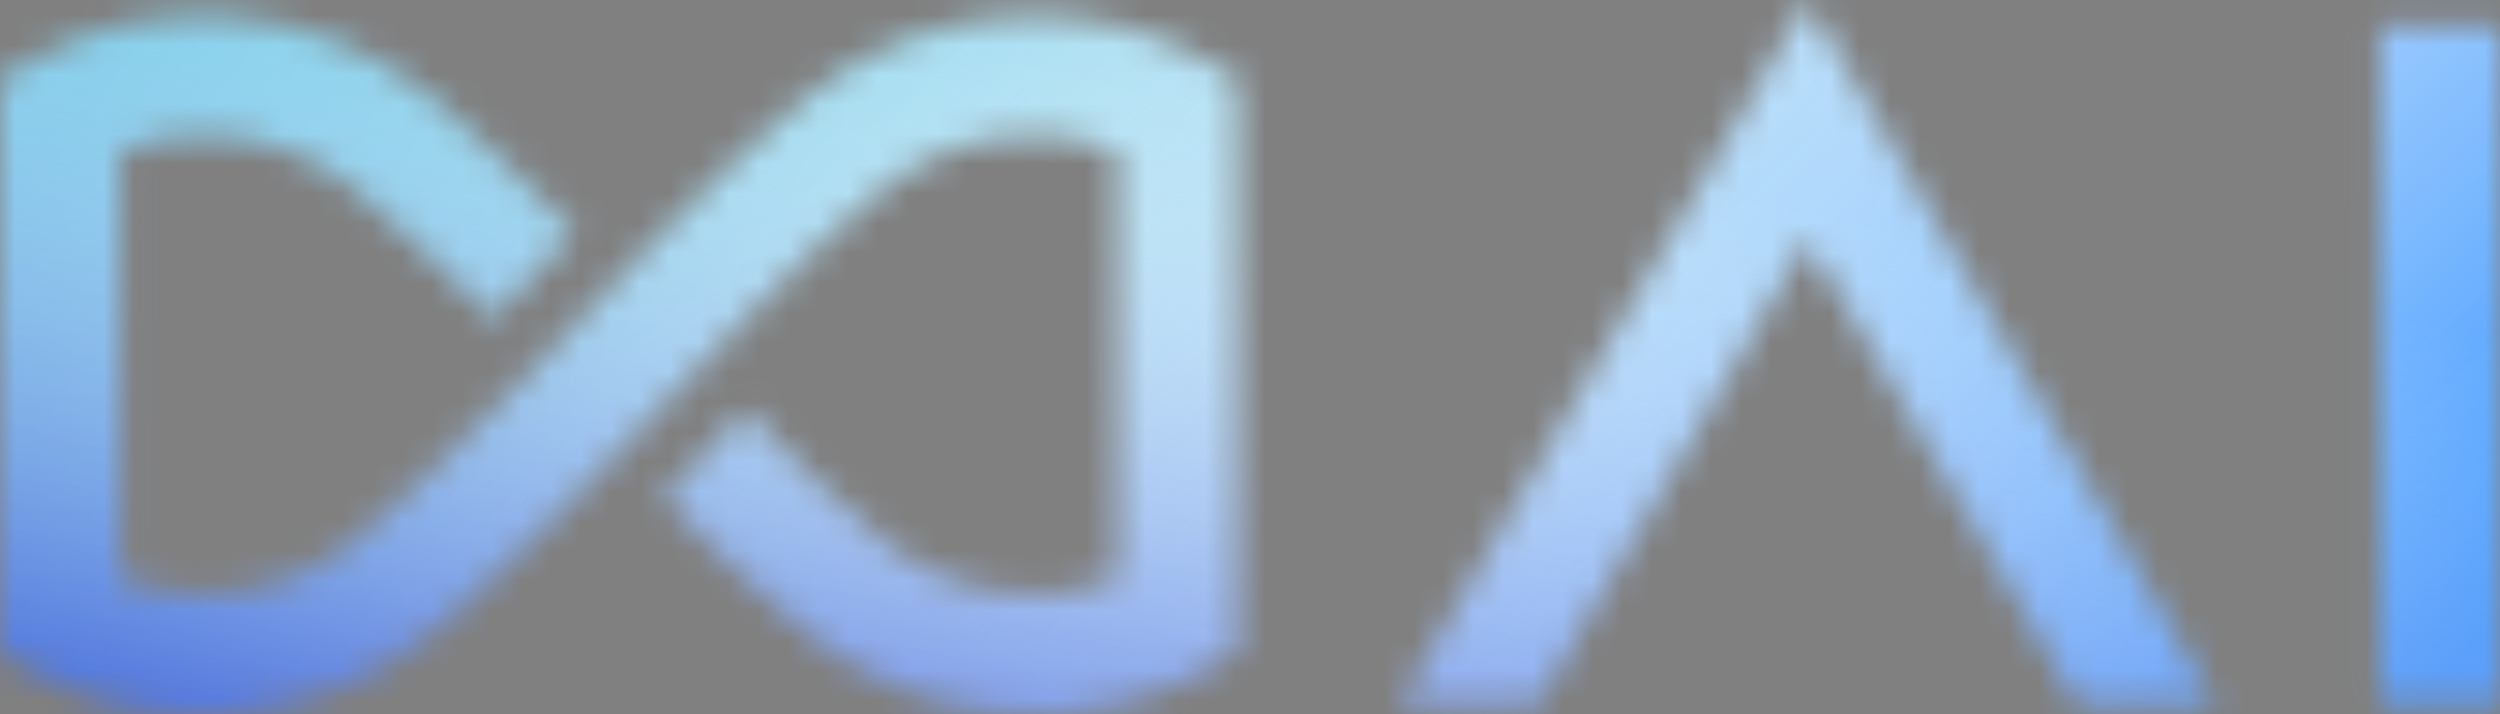 <svg width="84" height="24" viewBox="0 0 84 24" fill="none" xmlns="http://www.w3.org/2000/svg">
<rect x="0" y="0" width="84" height="24" fill="#808080" stroke="none"/>
<mask id="mask0_286_34344" style="mask-type:luminance" maskUnits="userSpaceOnUse" x="0" y="0" width="84" height="25">
<path d="M0 21.889L1.015 22.468C2.785 23.478 4.771 24.001 6.816 24.001C7.162 24.001 7.508 23.986 7.857 23.956C10.262 23.748 12.537 22.834 14.434 21.311C17.277 19.029 22.075 13.841 22.278 13.621C22.325 13.569 27.072 8.435 29.683 6.34C30.954 5.32 32.474 4.707 34.078 4.569C35.279 4.465 36.462 4.633 37.552 5.057V19.462C36.462 19.885 35.278 20.053 34.078 19.949C32.474 19.811 30.954 19.199 29.683 18.179C28.383 17.135 26.552 15.337 25.036 13.789C24.321 14.539 23.163 15.793 22.272 16.724C23.846 18.327 25.742 20.178 27.154 21.311C29.051 22.834 31.326 23.748 33.731 23.956C36.138 24.163 38.504 23.649 40.572 22.468L41.587 21.889V2.63L40.572 2.051C38.504 0.87 36.138 0.356 33.731 0.563C31.326 0.77 29.051 1.684 27.154 3.208C24.31 5.49 19.512 10.678 19.31 10.898C19.262 10.949 14.515 16.084 11.904 18.179C10.633 19.199 9.113 19.811 7.509 19.949C6.308 20.053 5.125 19.885 4.035 19.462L4.037 5.057C5.127 4.633 6.31 4.466 7.51 4.57C9.114 4.708 10.633 5.321 11.904 6.341C13.204 7.384 15.035 9.183 16.552 10.732C17.042 10.216 18.418 8.735 19.315 7.795C17.741 6.193 15.847 4.342 14.434 3.209C12.537 1.686 10.263 0.772 7.858 0.564C5.45 0.356 3.085 0.87 1.018 2.05L0.003 2.629L0 21.889ZM84 0.89H79.966V23.678H84V0.89ZM51.679 23.678L60.736 8.042L69.793 23.678H74.451L60.736 0L47.02 23.678H51.679Z" fill="white"/>
</mask>
<g mask="url(#mask0_286_34344)">
<path d="M85.874 -0.559H-1.906V27.161H85.874V-0.559Z" fill="url(#paint0_linear_286_34344)"/>
<path d="M85.874 -0.559H-1.906V26.741H85.874V-0.559Z" fill="url(#paint1_linear_286_34344)"/>
<path d="M85.874 -0.559H-1.906V27.581H85.874V-0.559Z" fill="url(#paint2_linear_286_34344)"/>
</g>
<defs>
<linearGradient id="paint0_linear_286_34344" x1="78.396" y1="30.227" x2="15.328" y2="-14.79" gradientUnits="userSpaceOnUse">
<stop stop-color="white"/>
<stop offset="1" stop-color="#7BCEEA"/>
</linearGradient>
<linearGradient id="paint1_linear_286_34344" x1="71.914" y1="32.566" x2="33.211" y2="-7.303" gradientUnits="userSpaceOnUse">
<stop stop-color="#3693FF"/>
<stop offset="1" stop-color="white" stop-opacity="0"/>
</linearGradient>
<linearGradient id="paint2_linear_286_34344" x1="34.772" y1="38.353" x2="41.657" y2="3.012" gradientUnits="userSpaceOnUse">
<stop stop-color="#0023CC"/>
<stop offset="1" stop-color="white" stop-opacity="0"/>
</linearGradient>
</defs>
</svg>
